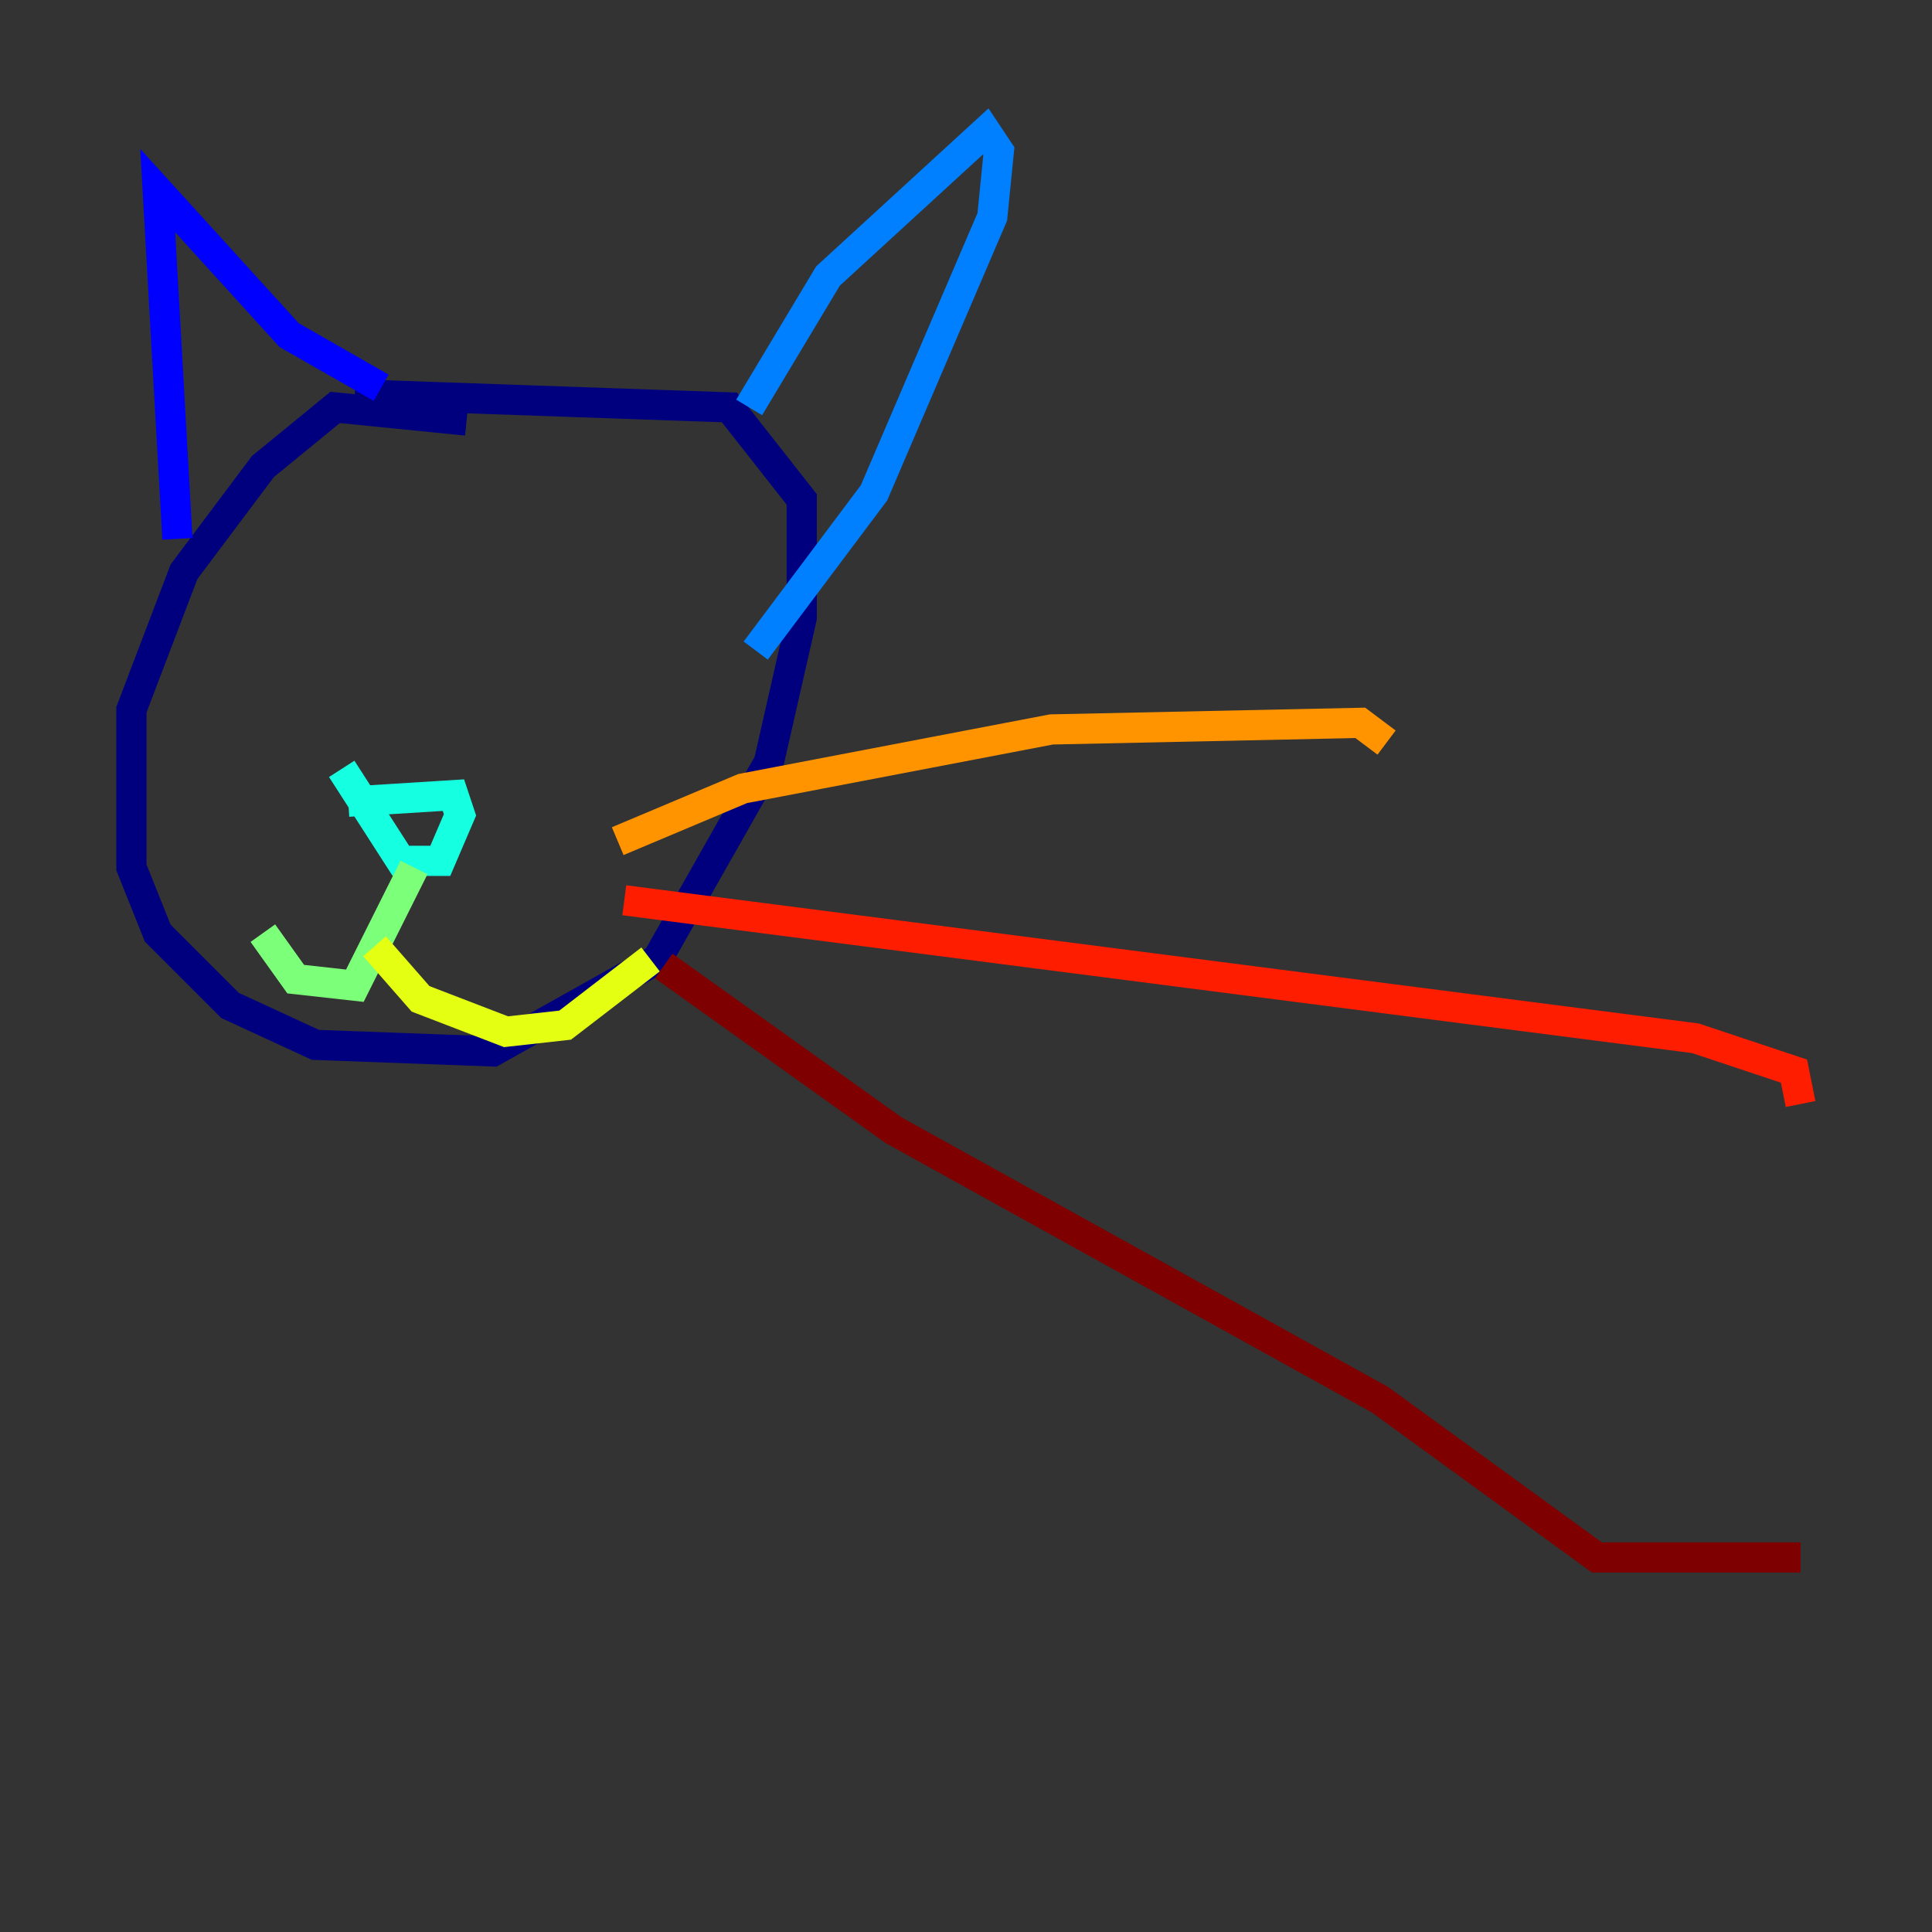 <?xml version="1.0" encoding="utf-8" ?>
<svg baseProfile="tiny" height="128" version="1.2" viewBox="0,0,128,128" width="128" xmlns="http://www.w3.org/2000/svg" xmlns:ev="http://www.w3.org/2001/xml-events" xmlns:xlink="http://www.w3.org/1999/xlink"><rect x="0" y="0" width="128" height="128" fill="#333333" stroke="none"/><defs /><polyline fill="none" points="30.912,27.864 22.204,26.993 17.415,30.912 12.191,37.878 8.707,47.02 8.707,57.469 10.449,61.823 15.238,66.612 20.898,69.225 32.653,69.66 43.537,63.565 50.939,50.503 53.116,40.925 53.116,33.088 48.327,26.993 23.51,26.122" stroke="#00007f" stroke-width="2" /><polyline fill="none" points="11.755,35.701 10.449,12.626 19.157,22.204 25.252,25.687" stroke="#0000ff" stroke-width="2" /><polyline fill="none" points="49.633,26.993 54.857,18.286 65.306,8.707 66.177,10.014 65.742,14.367 57.905,32.653 50.068,43.102" stroke="#0080ff" stroke-width="2" /><polyline fill="none" points="23.075,53.116 30.041,52.68 30.476,53.986 29.17,57.034 26.558,57.034 22.64,50.939" stroke="#15ffe1" stroke-width="2" /><polyline fill="none" points="27.429,57.469 23.51,65.306 19.592,64.871 17.415,61.823" stroke="#7cff79" stroke-width="2" /><polyline fill="none" points="24.816,62.694 27.864,66.177 33.524,68.354 37.442,67.918 43.102,63.565" stroke="#e4ff12" stroke-width="2" /><polyline fill="none" points="40.925,55.728 49.197,52.245 69.66,48.327 90.122,47.891 91.864,49.197" stroke="#ff9400" stroke-width="2" /><polyline fill="none" points="41.361,59.646 112.326,68.789 118.857,70.966 119.293,73.143" stroke="#ff1d00" stroke-width="2" /><polyline fill="none" points="43.973,64.0 59.211,74.884 91.429,92.735 105.796,103.184 119.293,103.184" stroke="#7f0000" stroke-width="2" /></svg>